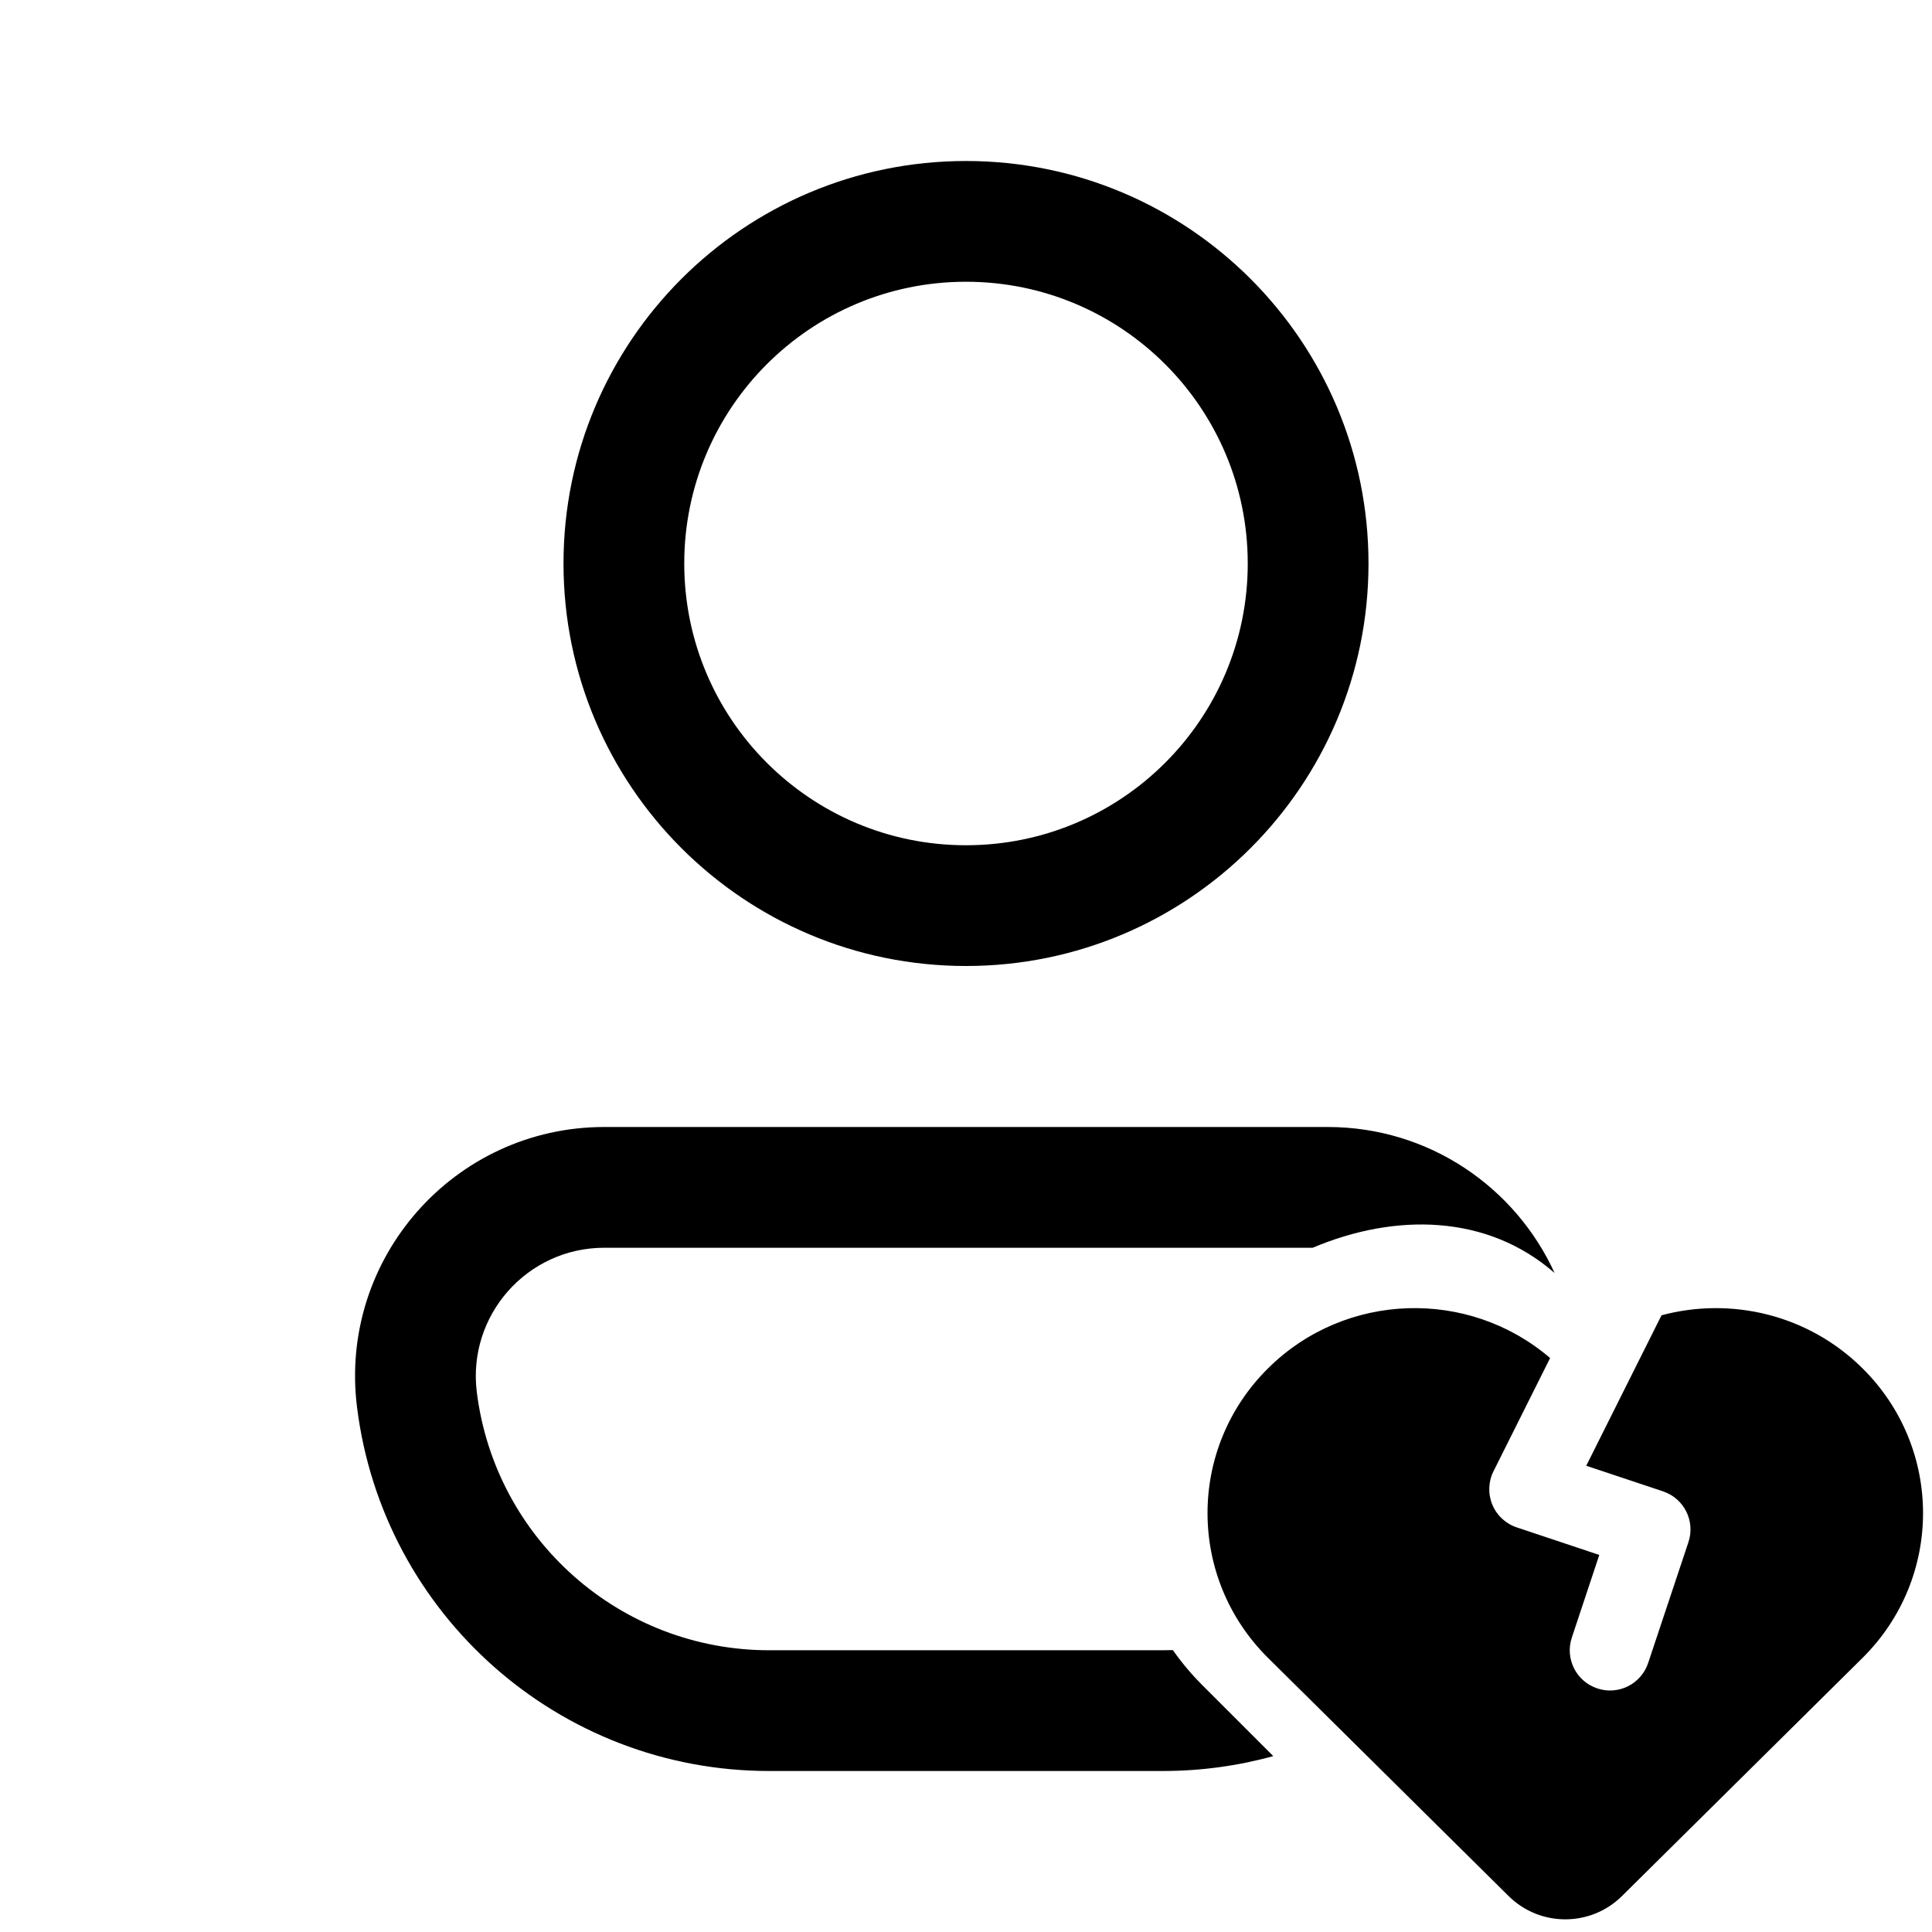 <svg width="24" height="24" viewBox="0 0 24 24" fill="none" xmlns="http://www.w3.org/2000/svg">
<path fill-rule="evenodd" clip-rule="evenodd" d="M12 10.5C13.933 10.5 15.5 8.933 15.5 7C15.5 5.067 13.933 3.5 12 3.5C10.067 3.5 8.5 5.067 8.5 7C8.5 8.933 10.067 10.5 12 10.5ZM12 12C14.761 12 17 9.761 17 7C17 4.239 14.761 2 12 2C9.239 2 7 4.239 7 7C7 9.761 9.239 12 12 12ZM16.307 15.5H7.507C6.547 15.5 5.804 16.341 5.923 17.294C6.152 19.125 7.709 20.5 9.555 20.5H14.444C14.486 20.5 14.528 20.499 14.57 20.498C14.676 20.65 14.797 20.794 14.932 20.93L15.817 21.815C15.379 21.936 14.918 22 14.444 22H9.555C6.952 22 4.757 20.062 4.435 17.48C4.204 15.632 5.644 14 7.507 14H16.492C17.757 14 18.827 14.753 19.312 15.814C18.474 15.081 17.331 15.067 16.307 15.5ZM15.754 16.996C16.714 16.045 18.245 16.003 19.256 16.87L18.553 18.276C18.488 18.406 18.483 18.557 18.538 18.691C18.593 18.825 18.704 18.928 18.842 18.974L19.867 19.316L19.526 20.342C19.438 20.604 19.58 20.887 19.842 20.974C20.104 21.062 20.387 20.92 20.474 20.658L20.974 19.158C21.062 18.896 20.92 18.613 20.658 18.526L19.705 18.208L20.64 16.339C21.5 16.108 22.459 16.327 23.135 16.996C24.14 17.99 24.14 19.603 23.135 20.597L20.148 23.554C19.758 23.939 19.131 23.939 18.741 23.554L15.754 20.597C14.749 19.603 14.749 17.99 15.754 16.996Z" fill="currentColor"/>
</svg>

